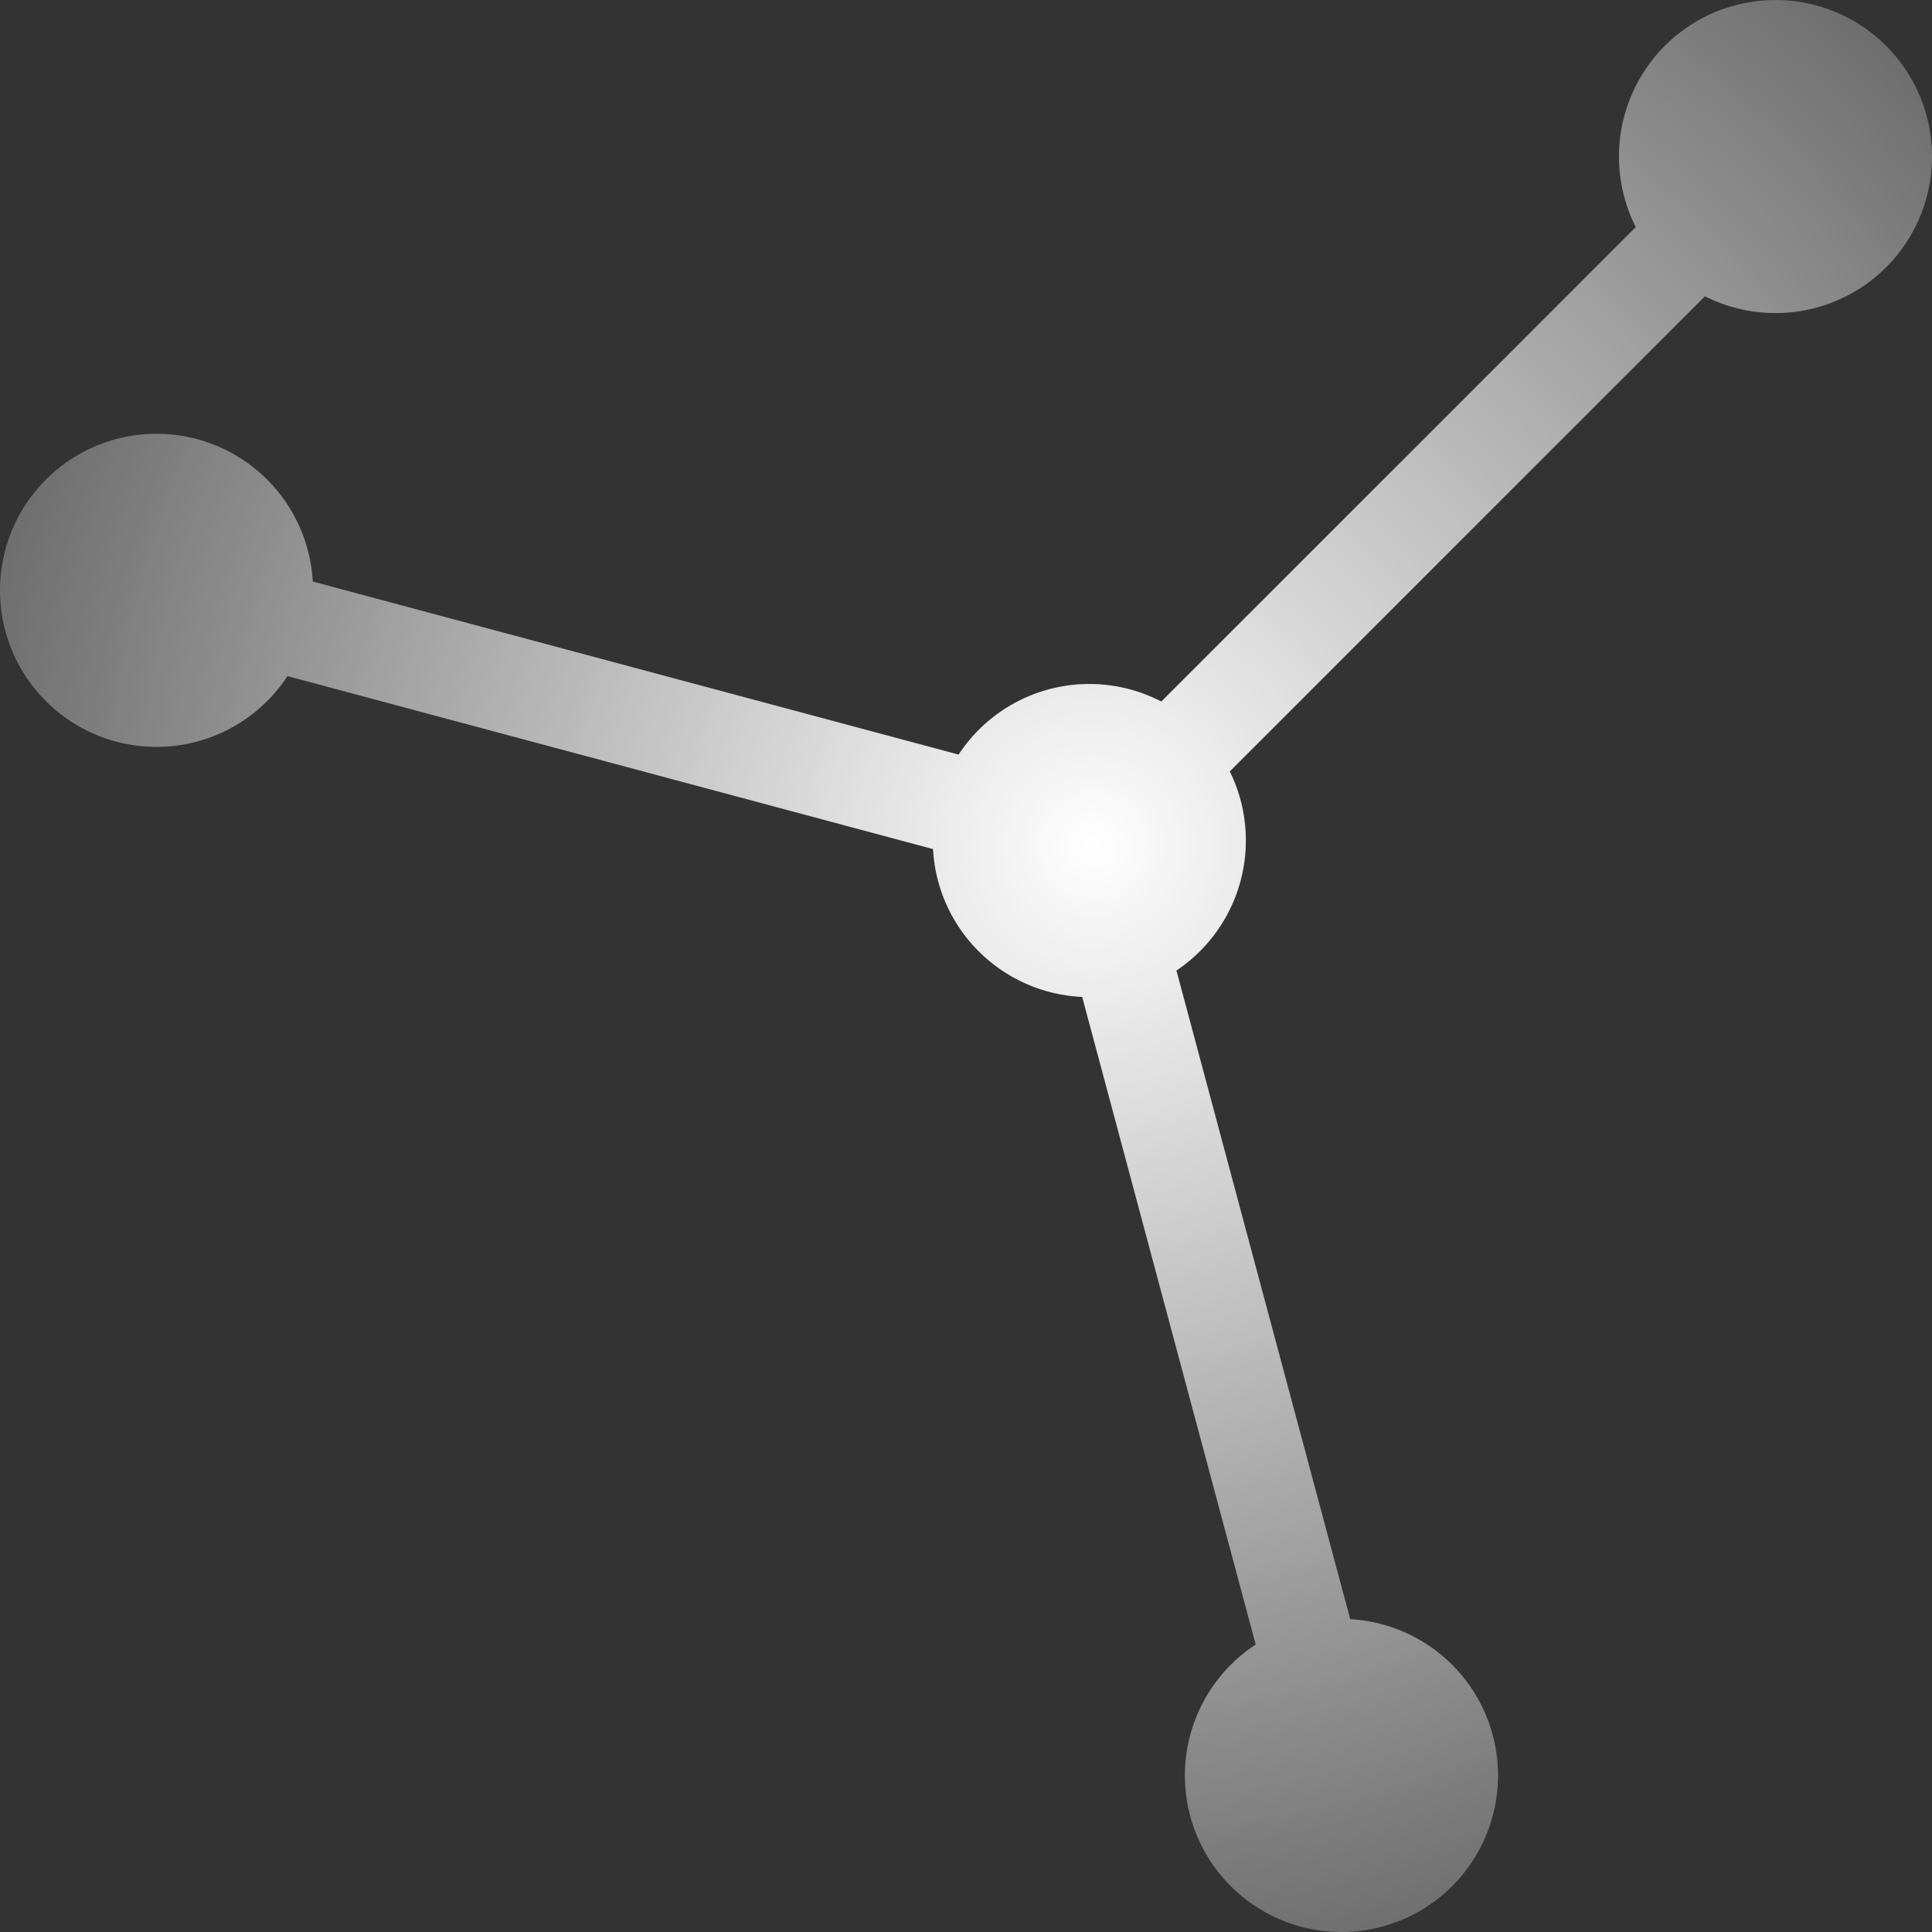 <?xml version="1.0" encoding="UTF-8" standalone="no"?>
<!-- Created with Inkscape (http://www.inkscape.org/) -->

<svg
   width="256"
   height="256"
   viewBox="0 0 67.733 67.733"
   version="1.1"
   id="svg1597"
   inkscape:export-filename="qinetic_icon.png"
   inkscape:export-xdpi="191.6601"
   inkscape:export-ydpi="191.6601"
   inkscape:version="1.2.1 (9c6d41e410, 2022-07-14, custom)"
   sodipodi:docname="qinetic_icon.svg"
   xmlns:inkscape="http://www.inkscape.org/namespaces/inkscape"
   xmlns:sodipodi="http://sodipodi.sourceforge.net/DTD/sodipodi-0.dtd"
   xmlns:xlink="http://www.w3.org/1999/xlink"
   xmlns="http://www.w3.org/2000/svg"
   xmlns:svg="http://www.w3.org/2000/svg">
  <rect x="0" y="0" width="67.733" height="67.733" fill="#333333" stroke="none"/>
  <sodipodi:namedview
     id="namedview1599"
     pagecolor="#282828"
     bordercolor="#eeeeee"
     borderopacity="1"
     inkscape:showpageshadow="0"
     inkscape:pageopacity="0"
     inkscape:pagecheckerboard="0"
     inkscape:deskcolor="#282828"
     inkscape:document-units="px"
     showgrid="false"
     showguides="false"
     inkscape:zoom="1.4561629"
     inkscape:cx="-35.71029"
     inkscape:cy="62.493008"
     inkscape:window-width="1920"
     inkscape:window-height="1032"
     inkscape:window-x="0"
     inkscape:window-y="0"
     inkscape:window-maximized="1"
     inkscape:current-layer="layer1" />
  <defs
     id="defs1594">
    <linearGradient
       inkscape:collect="always"
       id="linearGradient1254">
      <stop
         style="stop-color:#ffffff;stop-opacity:1;"
         offset="0"
         id="stop1250" />
      <stop
         style="stop-color:#ffffff;stop-opacity:0.25;"
         offset="1"
         id="stop1252" />
    </linearGradient>
    <radialGradient
       inkscape:collect="always"
       xlink:href="#linearGradient1254"
       id="radialGradient1256"
       cx="83.979"
       cy="37.084"
       fx="83.979"
       fy="37.084"
       r="33.867"
       gradientUnits="userSpaceOnUse"
       gradientTransform="matrix(0.874,-0.867,0.869,0.876,-67.293,69.981)" />
  </defs>
  <g
     inkscape:label="Layer 1"
     inkscape:groupmode="layer"
     id="layer1">
    <path
       id="path1072"
       style="display:inline;fill:url(#radialGradient1256);fill-opacity:1;stroke-width:1.06;stroke-linejoin:round"
       d="M 4.283,15.342 A 5.489,5.489 0 0 0 0.187,19.276 5.489,5.489 0 0 0 4.068,25.999 5.489,5.489 0 0 0 10.078,23.703 l 22.634,6.065 a 5.489,5.489 0 0 0 0.176,1.122 5.489,5.489 0 0 0 5.052,4.061 l 6.083,22.704 a 5.489,5.489 0 0 0 -2.296,6.01 5.489,5.489 0 0 0 6.723,3.881 5.489,5.489 0 0 0 3.881,-6.723 5.489,5.489 0 0 0 -4.994,-4.057 L 41.244,34.026 a 5.489,5.489 0 0 0 2.248,-5.978 5.489,5.489 0 0 0 -0.377,-1.003 L 59.773,10.387 a 5.489,5.489 0 0 0 6.353,-1.017 5.489,5.489 0 0 0 -2.3e-4,-7.762 5.489,5.489 0 0 0 -7.762,2.276e-4 5.489,5.489 0 0 0 -1.016,6.353 L 40.714,24.594 a 5.489,5.489 0 0 0 -3.944,-0.428 5.489,5.489 0 0 0 -3.163,2.288 L 10.966,20.388 A 5.489,5.489 0 0 0 6.909,15.395 5.489,5.489 0 0 0 4.283,15.342 Z" />
  </g>
</svg>
